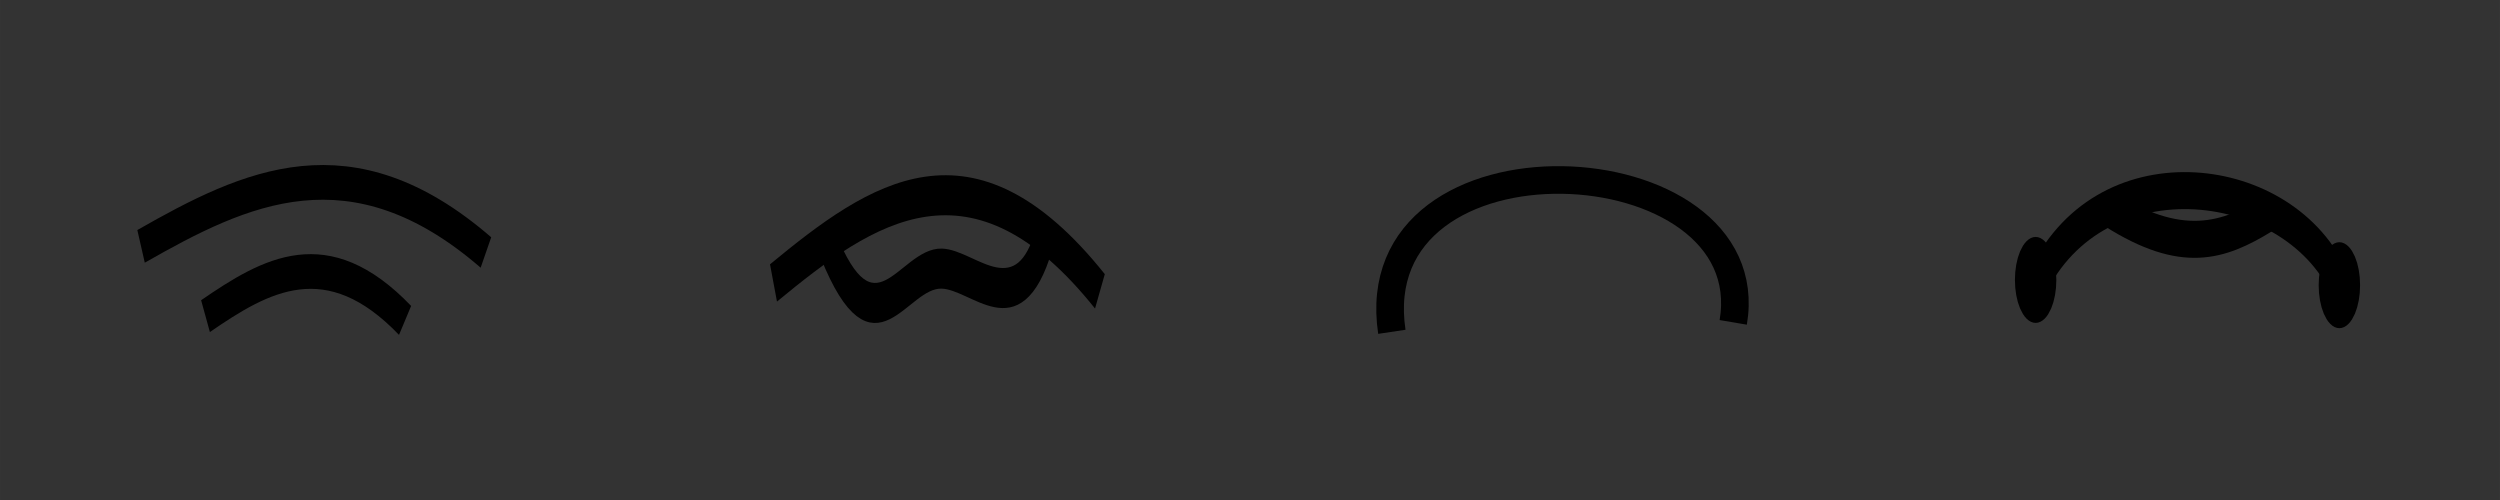 <?xml version="1.0" encoding="UTF-8" standalone="no"?>
<!-- Created with Inkscape (http://www.inkscape.org/) -->

<svg
   xmlns:dc="http://purl.org/dc/elements/1.1/"
   xmlns:cc="http://creativecommons.org/ns#"
   xmlns:rdf="http://www.w3.org/1999/02/22-rdf-syntax-ns#"
   xmlns:svg="http://www.w3.org/2000/svg"
   xmlns="http://www.w3.org/2000/svg"
   xmlns:sodipodi="http://sodipodi.sourceforge.net/DTD/sodipodi-0.dtd"
   xmlns:inkscape="http://www.inkscape.org/namespaces/inkscape"
   width="1000"
   height="200"
   viewBox="0 0 264.583 52.917"
   version="1.1"
   id="svg8"
   inkscape:version="0.92.4 (5da689c313, 2019-01-14)"
   sodipodi:docname="Clues.svg"
   inkscape:export-filename="C:\Users\rospe\Documents\SuspectRoom\Assets\CluesMouth.png"
   inkscape:export-xdpi="96"
   inkscape:export-ydpi="96">
  <rect x="0" y="0" width="264.583" height="52.917" fill="#333333" stroke="none"/>
  <defs
     id="defs2" />
  <sodipodi:namedview
     id="base"
     pagecolor="#ffffff"
     bordercolor="#666666"
     borderopacity="1.0"
     inkscape:pageopacity="0.0"
     inkscape:pageshadow="2"
     inkscape:zoom="0.98994949"
     inkscape:cx="624.70382"
     inkscape:cy="-72.40668"
     inkscape:document-units="mm"
     inkscape:current-layer="layer1"
     showgrid="false"
     units="px"
     inkscape:snap-global="true"
     showguides="false"
     inkscape:guide-bbox="true"
     inkscape:snap-page="true"
     inkscape:snap-bbox="true"
     inkscape:object-paths="true"
     inkscape:bbox-paths="true"
     inkscape:bbox-nodes="true"
     inkscape:snap-bbox-edge-midpoints="true"
     inkscape:snap-bbox-midpoints="true"
     inkscape:window-width="1920"
     inkscape:window-height="1001"
     inkscape:window-x="-9"
     inkscape:window-y="-9"
     inkscape:window-maximized="1"
     inkscape:lockguides="true" />
  <g
     inkscape:label="Layer 1"
     inkscape:groupmode="layer"
     id="layer1"
     transform="translate(0,-244.083)">
    <rect
       style="opacity:0.254;fill:#5faa8c;fill-opacity:0.98;stroke:none;stroke-width:1.165;stroke-miterlimit:5.6;stroke-dasharray:2.33, 4.66;stroke-dashoffset:22.016;stroke-opacity:1"
       id="rect1390"
       width="66.146"
       height="52.917"
       x="-2.94"
       y="321.057"
       ry="0" />
    <rect
       style="opacity:0.254;fill:#d8043a;fill-opacity:0.98;stroke:none;stroke-width:1.165;stroke-miterlimit:5.6;stroke-dasharray:2.33, 4.66;stroke-dashoffset:22.016;stroke-opacity:1"
       id="rect1390-6"
       width="66.146"
       height="52.917"
       x="63.206"
       y="321.057"
       ry="0" />
    <rect
       style="opacity:0.254;fill:#5faa8c;fill-opacity:0.98;stroke:none;stroke-width:1.165;stroke-miterlimit:5.6;stroke-dasharray:2.33, 4.66;stroke-dashoffset:22.016;stroke-opacity:1"
       id="rect1390-9"
       width="66.146"
       height="52.917"
       x="129.352"
       y="321.057"
       ry="0" />
    <rect
       style="opacity:0.254;fill:#d8043a;fill-opacity:0.98;stroke:none;stroke-width:1.165;stroke-miterlimit:5.6;stroke-dasharray:2.33, 4.66;stroke-dashoffset:22.016;stroke-opacity:1"
       id="rect1390-6-0"
       width="66.146"
       height="52.917"
       x="195.498"
       y="321.057"
       ry="0" />
    <g
       id="g3222"
       style="fill:#ffffff;fill-opacity:1"
       transform="translate(49.893,238.881)">
      <path
         sodipodi:nodetypes="cccccccc"
         inkscape:connector-curvature="0"
         id="path1936"
         d="m 18.542,248.235 c -4.049,10.668 -2.65,21.336 -2.739,32.004 l 16.275,-0.159 1.934,-5.334 2.095,5.334 14.1,0.159 c 0.062,-11.865 0.396,-21.406 -4.365,-31.485 z"
         style="fill:#ffffff;fill-opacity:1;stroke:#000000;stroke-width:1.323;stroke-linecap:butt;stroke-linejoin:miter;stroke-miterlimit:4;stroke-dasharray:none;stroke-opacity:1" />
      <path
         sodipodi:nodetypes="csccccccccccccccsccc"
         inkscape:connector-curvature="0"
         id="path830-9-3"
         d="m 20.39,249.213 c -1.091,-2.382 -0.844,-4.332 -1.574,-6.375 -3.727,-10.428 -4.368,-17.647 -4.44,-31.142 -0.899,5.521 -7.284,13.245 -7.284,13.245 1.054,2.711 1.185,5.292 4.191,8.278 l -0.005,6.753 c -6.982,-3.651 -9.847,-9.832 -10.601,-16.127 0,0 5.662,-13.499 6.95,-22.311 1.98,-3.537 16.718,-6.645 16.718,-6.645 4.593,-1.216 14.041,-0.52 19.241,-0.247 4.903,2.112 13.674,2.314 14.606,6.388 1.409,7.867 2.568,15.509 7.213,26.282 -3.02,5.089 -7.223,9.344 -12.37,12.932 l -0.274,-6.136 c 3.255,-2.744 4.011,-5.938 5.152,-8.681 -2.925,-3.051 -5.664,-6.439 -6.793,-12.743 0,0 -1.92,17.131 -4.618,30.388 -0.427,2.097 0.016,3.877 -0.498,5.71 -0.232,5.739 -25.812,4.231 -25.615,0.431 z"
         style="fill:#ffffff;fill-opacity:1;stroke:#000000;stroke-width:1.323;stroke-linecap:butt;stroke-linejoin:miter;stroke-miterlimit:4;stroke-dasharray:none;stroke-opacity:1" />
    </g>
    <rect
       style="opacity:1;fill:#ffffff;fill-opacity:1;stroke:#000000;stroke-width:1.323;stroke-miterlimit:4;stroke-dasharray:none;stroke-dashoffset:22.016;stroke-opacity:1"
       id="rect1938"
       width="38.365"
       height="38.365"
       x="63.783"
       y="457.167"
       ry="0.5" />
    <g
       id="g3226"
       style="fill:#ffffff;fill-opacity:1"
       transform="translate(49.893,238.881)">
      <path
         sodipodi:nodetypes="cccccccc"
         inkscape:connector-curvature="0"
         id="path1936-1"
         d="m 85.365,249.447 c -4.825,12.268 -4.87,25.437 -2.657,32.004 l 14.847,-0.159 1.875,-5.334 2.032,5.334 14.613,0.159 c 1.877,-13.099 0.912,-21.765 -4.233,-31.485 z"
         style="fill:#ffffff;fill-opacity:1;stroke:#000000;stroke-width:1.323;stroke-linecap:butt;stroke-linejoin:miter;stroke-miterlimit:4;stroke-dasharray:none;stroke-opacity:1" />
      <path
         sodipodi:nodetypes="cscccccsccsccsscscc"
         inkscape:connector-curvature="0"
         id="path830-9-2-4"
         d="m 85.365,249.447 3.636,-3.168 c 8.667,-7.552 -12.249,-25.019 -11.053,-28.432 -1.199,3.17 -2.21,6.77 -4.539,7.351 1.969,3.195 2.88,6.63 7.297,9.27 l -0.405,5.531 c -7.222,-1.06 -9.909,-7.808 -13.5,-13.42 0.053,-9.063 2.307,-18.029 6.11,-24.153 1.977,-3.182 11.453,-5.449 18.512,-6.176 4.704,-0.383 11.47,-0.427 17.486,0.195 6.4,0.924 11.732,3.813 13.179,4.545 8.483,4.287 9.542,25.262 9.542,25.262 -1.307,6.148 -6.46,12.886 -11.465,12.605 0,0 -3.467,-4.894 -0.832,-4.145 0.981,0.279 7.24,-7.794 6.042,-8.023 -3.038,-0.581 -4.488,-7.49 -4.488,-7.49 -0.973,3.468 -10.324,15.1 -8.446,27.139 l -0.601,3.628 z"
         style="fill:#ffffff;fill-opacity:1;stroke:#000000;stroke-width:1.323;stroke-linecap:butt;stroke-linejoin:miter;stroke-miterlimit:4;stroke-dasharray:none;stroke-opacity:1" />
    </g>
    <rect
       style="opacity:1;fill:#fffffe;fill-opacity:1;stroke:#000000;stroke-width:1.323;stroke-miterlimit:4;stroke-dasharray:none;stroke-dashoffset:22.016;stroke-opacity:1"
       id="rect1938-8"
       width="38.365"
       height="38.365"
       x="129.929"
       y="457.167"
       ry="0.5" />
    <g
       id="g3230"
       style="fill:#ffffff;fill-opacity:1"
       transform="translate(49.893,238.881)">
      <path
         sodipodi:nodetypes="cccccccc"
         inkscape:connector-curvature="0"
         id="path1936-1-0"
         d="m 144.578,249.534 c -5.276,12.268 0.314,26.71 2.734,33.278 l 16.236,-0.159 2.051,-5.334 2.222,5.334 15.979,0.159 c 2.053,-13.099 6.295,-23.198 0.669,-32.918 z"
         style="fill:#ffffff;fill-opacity:1;stroke:#000000;stroke-width:1.323;stroke-linecap:butt;stroke-linejoin:miter;stroke-miterlimit:4;stroke-dasharray:none;stroke-opacity:1" />
      <path
         sodipodi:nodetypes="csscccccssscccc"
         inkscape:connector-curvature="0"
         id="path830-9-1-4"
         d="m 149.803,196.26 c -0.601,2.134 -2.81,4.155 -4.283,5.797 -19.98,22.276 -12.486,38.943 -2.525,37.48 1.669,-0.245 -1.321,-2.651 -0.673,-3.656 -6.93,-0.691 -1.912,-14.609 3.617,-13.281 -5.279,14.179 -6.065,37.124 5.112,33.903 l 26.142,-1.154 c 12.04,1.419 12.584,-5.672 6.371,-33.049 6.393,-2.206 10.026,13.199 4.923,12.865 -2.407,-0.158 -3.038,3.318 -0.319,3.475 20.45,1.185 2.867,-30.438 -3.696,-36.26 -0.948,-0.841 -4.238,-4.146 -4.712,-5.521 l -4.88,-0.341 c -6.907,0.165 -13.336,0.746 -19.09,-0.272 z"
         style="fill:#ffffff;fill-opacity:1;stroke:#000000;stroke-width:1.323;stroke-linecap:butt;stroke-linejoin:miter;stroke-miterlimit:4;stroke-dasharray:none;stroke-opacity:1" />
    </g>
    <rect
       style="opacity:1;fill:#fffffe;fill-opacity:1;stroke:#000000;stroke-width:1.323;stroke-miterlimit:4;stroke-dasharray:none;stroke-dashoffset:22.016;stroke-opacity:1"
       id="rect1938-8-6"
       width="38.365"
       height="38.365"
       x="196.075"
       y="457.167"
       ry="0.5" />
    <g
       id="g3234"
       style="fill:#ffffff;fill-opacity:1"
       transform="translate(49.893,238.881)">
      <path
         sodipodi:nodetypes="cccccccc"
         inkscape:connector-curvature="0"
         id="path1936-1-0-8"
         d="m 220.922,249.579 c -2.638,11.813 0.157,25.718 1.367,32.042 l 8.117,-0.153 1.025,-5.136 1.111,5.136 7.989,0.153 c 1.026,-12.613 3.147,-22.336 0.334,-31.695 z"
         style="fill:#ffffff;fill-opacity:1;stroke:#000000;stroke-width:1.323;stroke-linecap:butt;stroke-linejoin:miter;stroke-miterlimit:4;stroke-dasharray:none;stroke-opacity:1" />
      <path
         sodipodi:nodetypes="ccccccccccccccc"
         inkscape:connector-curvature="0"
         id="path2206"
         d="m 217.875,202.577 c -2.601,3.951 -3.691,7.345 -11.364,14.458 0.481,8.781 2.197,13.279 4.163,16.912 l -1.013,4.119 c -3.724,0.069 -5.156,-12.369 -7.201,-21.465 4.616,-7.516 7.724,-13.338 15.64,-20.854 9.161,-1.948 19.506,-0.803 27.455,0.325 l 14.965,20.096 c -3.323,8.433 -2.666,19.247 -9.452,22.549 l -0.463,-4.66 c 3.458,-4.054 3.7,-9.886 5.414,-17.022 -5.179,-4.532 -6.697,-8.317 -11.59,-14.784 l -3.038,50.992 -20.253,-2.819 z"
         style="fill:#ffffff;fill-opacity:1;stroke:#000000;stroke-width:1.323;stroke-linecap:butt;stroke-linejoin:miter;stroke-miterlimit:4;stroke-dasharray:none;stroke-opacity:1" />
    </g>
    <rect
       style="opacity:1;fill:#fffffe;fill-opacity:1;stroke:#000000;stroke-width:1.323;stroke-miterlimit:4;stroke-dasharray:none;stroke-dashoffset:22.016;stroke-opacity:1"
       id="rect1938-8-6-4"
       width="38.365"
       height="38.365"
       x="262.221"
       y="457.167"
       ry="0.5" />
    <path
       style="fill:#ffffff;fill-opacity:1;stroke:#000000;stroke-width:1.323;stroke-linecap:butt;stroke-linejoin:miter;stroke-miterlimit:4;stroke-dasharray:none;stroke-opacity:1"
       d="m 61.935,471.067 c 9.136,-0.002 8.416,9.147 -0.684,8.895 -1.332,-1.756 -2.855,-6.433 0.684,-8.895 z"
       id="path1960"
       inkscape:connector-curvature="0"
       sodipodi:nodetypes="ccc" />
    <path
       style="fill:#ffffff;fill-opacity:1;stroke:#000000;stroke-width:1.323;stroke-linecap:butt;stroke-linejoin:miter;stroke-miterlimit:4;stroke-dasharray:none;stroke-opacity:1"
       d="m 102.041,471.234 c -9.136,-0.002 -8.416,9.147 0.684,8.895 1.332,-1.756 2.855,-6.433 -0.684,-8.895 z"
       id="path1960-7"
       inkscape:connector-curvature="0"
       sodipodi:nodetypes="ccc" />
    <path
       style="fill:#ffffff;fill-opacity:1;stroke:#000000;stroke-width:1.323;stroke-linecap:butt;stroke-linejoin:miter;stroke-miterlimit:4;stroke-dasharray:none;stroke-opacity:1"
       d="m 129.925,470.902 c 8.861,-0.002 8.163,9.147 -0.663,8.895 -1.292,-1.756 -2.769,-6.433 0.663,-8.895 z"
       id="path1960-74"
       inkscape:connector-curvature="0"
       sodipodi:nodetypes="ccc" />
    <path
       style="fill:#ffffff;fill-opacity:1;stroke:#000000;stroke-width:1.323;stroke-linecap:butt;stroke-linejoin:miter;stroke-miterlimit:4;stroke-dasharray:none;stroke-opacity:1"
       d="m 168.823,471.068 c -8.861,-0.002 -8.163,9.147 0.663,8.895 1.292,-1.756 2.769,-6.433 -0.663,-8.895 z"
       id="path1960-7-6"
       inkscape:connector-curvature="0"
       sodipodi:nodetypes="ccc" />
    <path
       style="fill:#ffffff;fill-opacity:1;stroke:#000000;stroke-width:1.323;stroke-linecap:butt;stroke-linejoin:miter;stroke-miterlimit:4;stroke-dasharray:none;stroke-opacity:1"
       d="m 193.238,470.851 c 9.69,-0.002 8.926,9.147 -0.725,8.895 -1.413,-1.756 -3.027,-6.433 0.725,-8.895 z"
       id="path1960-74-8"
       inkscape:connector-curvature="0"
       sodipodi:nodetypes="ccc" />
    <path
       style="fill:#ffffff;fill-opacity:1;stroke:#000000;stroke-width:1.323;stroke-linecap:butt;stroke-linejoin:miter;stroke-miterlimit:4;stroke-dasharray:none;stroke-opacity:1"
       d="m 235.774,471.018 c -9.69,-0.002 -8.926,9.147 0.725,8.895 1.413,-1.756 3.027,-6.433 -0.725,-8.895 z"
       id="path1960-7-6-1"
       inkscape:connector-curvature="0"
       sodipodi:nodetypes="ccc" />
    <path
       style="fill:#ffffff;fill-opacity:1;stroke:#000000;stroke-width:1.323;stroke-linecap:butt;stroke-linejoin:miter;stroke-miterlimit:4;stroke-dasharray:none;stroke-opacity:1"
       d="m 260.455,470.749 c 9.022,-0.002 8.311,8.808 -0.675,8.564 -1.315,-1.69 -2.819,-6.194 0.675,-8.564 z"
       id="path1960-74-8-9"
       inkscape:connector-curvature="0"
       sodipodi:nodetypes="ccc" />
    <path
       style="fill:#ffffff;fill-opacity:1;stroke:#000000;stroke-width:1.323;stroke-linecap:butt;stroke-linejoin:miter;stroke-miterlimit:4;stroke-dasharray:none;stroke-opacity:1"
       d="m 300.06,470.909 c -9.022,-0.002 -8.311,8.808 0.675,8.564 1.315,-1.69 2.819,-6.194 -0.675,-8.564 z"
       id="path1960-7-6-1-1"
       inkscape:connector-curvature="0"
       sodipodi:nodetypes="ccc" />
    <path
       style="fill:#ffffff;fill-opacity:1;stroke:#000000;stroke-width:1.323;stroke-linecap:butt;stroke-linejoin:miter;stroke-miterlimit:4;stroke-dasharray:none;stroke-opacity:1"
       d="m 76.191,428.362 -1.994,5 c 0.332,2.255 0.158,5.619 3.385,6.719 2.7,0.92 8.529,0.617 10.719,0.173 2.78,-0.563 2.129,-3.319 3.391,-6.861 l -3.095,-12.356 -9.83,-0.478 z"
       id="path1934"
       inkscape:connector-curvature="0"
       sodipodi:nodetypes="ccsscccc" />
    <path
       style="fill:#ffffff;fill-opacity:1;stroke:#000000;stroke-width:1.323;stroke-linecap:butt;stroke-linejoin:miter;stroke-miterlimit:4;stroke-dasharray:none;stroke-opacity:1"
       d="m 67.982,396.571 c -3.408,3.337 -5.05,26.751 -0.67,30.069 3.029,2.295 27.325,3.089 31.278,0.278 4.576,-3.254 3.495,-27.7 0.223,-30.898 -3.088,-3.019 -26.834,-3.363 -30.831,0.551 z"
       id="path830-8-4"
       inkscape:connector-curvature="0"
       sodipodi:nodetypes="sssss" />
    <path
       style="fill:#ffffff;fill-opacity:1;stroke:#000000;stroke-width:1.323;stroke-linecap:butt;stroke-linejoin:miter;stroke-miterlimit:4;stroke-dasharray:none;stroke-opacity:1"
       d="m 142.633,430.264 -0.743,4.784 c 0.633,6.873 14.237,7.454 15.044,0.155 l -2.267,-12.263 -9.533,-0.478 z"
       id="path1934-9"
       inkscape:connector-curvature="0"
       sodipodi:nodetypes="cccccc" />
    <ellipse
       style="opacity:1;fill:#ffffff;fill-opacity:1;stroke:#000000;stroke-width:1.323;stroke-miterlimit:4;stroke-dasharray:none;stroke-dashoffset:22.016;stroke-opacity:1"
       id="path852-7"
       cx="149.351"
       cy="411.73"
       rx="19.105"
       ry="19.056" />
    <path
       style="fill:#ffffff;fill-opacity:1;stroke:#000000;stroke-width:1.323;stroke-linecap:butt;stroke-linejoin:miter;stroke-miterlimit:4;stroke-dasharray:none;stroke-opacity:1"
       d="m 208.1,427.129 -2.039,7.053 c 4.246,3.183 8.781,3.454 9.595,8.807 0.948,-5.936 5.254,-5.138 9.495,-8.535 l -3.891,-14.649 -10.425,-0.478 z"
       id="path1934-9-5"
       inkscape:connector-curvature="0"
       sodipodi:nodetypes="ccccccc" />
    <path
       style="fill:#ffffff;fill-opacity:1;stroke:#000000;stroke-width:1.323;stroke-linecap:butt;stroke-linejoin:miter;stroke-miterlimit:4;stroke-dasharray:none;stroke-opacity:1"
       d="m 206.387,393.53 c -8.399,8.169 -8.236,34.242 -7.744,34.99 1.686,2.564 33.302,2.347 33.428,0.003 0.055,-1.022 -0.011,-29.42 -6.7,-34.993 -4.151,-3.458 -16.518,-2.398 -18.984,-1.9e-4 z"
       id="path830-1"
       inkscape:connector-curvature="0"
       sodipodi:nodetypes="sssss" />
    <path
       style="fill:#ffffff;fill-opacity:1;stroke:#000000;stroke-width:1.323;stroke-linecap:butt;stroke-linejoin:miter;stroke-miterlimit:4;stroke-dasharray:none;stroke-opacity:1"
       d="m 276.089,434.286 c 0.082,2.925 9.997,2.644 10.261,0.069 l -0.252,-10.962 -9.707,-0.51 z"
       id="path1934-9-5-4"
       inkscape:connector-curvature="0"
       sodipodi:nodetypes="ccccc" />
    <path
       style="fill:#ffffff;fill-opacity:1;stroke:#000000;stroke-width:1.323;stroke-linecap:butt;stroke-linejoin:miter;stroke-miterlimit:4;stroke-dasharray:none;stroke-opacity:1"
       d="m 263.375,396.1 c -0.275,-6.526 35.192,-5.674 35.117,0.305 -0.536,42.739 -33.138,46.679 -35.117,-0.305 z"
       id="path830-2-5"
       inkscape:connector-curvature="0"
       sodipodi:nodetypes="sss" />
    <g
       id="g1328-6"
       transform="matrix(0.702,0,0,0.811,246.909,75.088)"
       style="stroke:#000000;stroke-width:3.344;stroke-miterlimit:4;stroke-dasharray:none;stroke-opacity:1">
      <ellipse
         ry="6.842"
         rx="10.29"
         cy="3.371"
         cx="-58.685"
         id="path1174-5"
         style="opacity:1;fill:#ffffff;fill-opacity:1;stroke:#000000;stroke-width:3.344;stroke-miterlimit:4;stroke-dasharray:none;stroke-dashoffset:22.016;stroke-opacity:1" />
      <ellipse
         transform="scale(-1,1)"
         ry="6.842"
         rx="10.29"
         cy="3.585"
         cx="28.35"
         id="path1174-9-9"
         style="opacity:1;fill:#ffffff;fill-opacity:1;stroke:#000000;stroke-width:3.344;stroke-miterlimit:4;stroke-dasharray:none;stroke-dashoffset:22.016;stroke-opacity:1" />
      <path
         sodipodi:nodetypes="sscs"
         inkscape:connector-curvature="0"
         id="path985-7-1-6-4-0"
         d="m -37.736,-4.882 c -0.356,1.672 3.53,-2.683 9.382,-3.957 5.438,-1.184 14.361,4.35 15.31,-1.928 -4.486,1.929 -21.186,-10.599 -24.692,5.885 z"
         style="fill:#000000;fill-opacity:1;stroke:#000000;stroke-width:3.344;stroke-linecap:butt;stroke-linejoin:miter;stroke-miterlimit:4;stroke-dasharray:none;stroke-opacity:1" />
      <path
         sodipodi:nodetypes="sscs"
         inkscape:connector-curvature="0"
         id="path985-7-1-6-4-4-4"
         d="m -47.285,-4.418 c 0.356,1.672 -3.53,-2.683 -9.382,-3.957 -5.438,-1.184 -14.361,4.35 -15.31,-1.928 4.486,1.929 21.186,-10.599 24.692,5.885 z"
         style="fill:#000000;fill-opacity:1;stroke:#000000;stroke-width:3.344;stroke-linecap:butt;stroke-linejoin:miter;stroke-miterlimit:4;stroke-dasharray:none;stroke-opacity:1" />
      <ellipse
         transform="scale(-1,1)"
         ry="1.86"
         rx="1.782"
         cy="4.32"
         cx="54.702"
         id="path956-1-2-2-5-5"
         style="opacity:1;fill:#000000;fill-opacity:1;stroke:#000000;stroke-width:3.344;stroke-miterlimit:4;stroke-dasharray:none;stroke-dashoffset:22.016;stroke-opacity:1" />
      <ellipse
         ry="1.86"
         rx="1.782"
         cy="4.239"
         cx="-31.932"
         id="path956-1-2-2-3-5-5"
         style="opacity:1;fill:#000000;fill-opacity:1;stroke:#000000;stroke-width:3.344;stroke-miterlimit:4;stroke-dasharray:none;stroke-dashoffset:22.016;stroke-opacity:1" />
    </g>
    <g
       id="g1332-3"
       transform="matrix(0.973,0,0,1.466,5.739,56.419)"
       style="stroke:#000000;stroke-width:2.028;stroke-miterlimit:4;stroke-dasharray:none;stroke-opacity:1">
      <g
         id="g1648">
        <path
           style="fill:none;stroke:#000000;stroke-width:2.028;stroke-linecap:butt;stroke-linejoin:miter;stroke-miterlimit:4;stroke-dasharray:none;stroke-opacity:1"
           d="m -57.435,17.188 c 15.018,13.95 20.16,4.445 27.592,0.378"
           id="path1305-8"
           inkscape:connector-curvature="0"
           sodipodi:nodetypes="cc" />
        <ellipse
           style="opacity:1;fill:#000000;fill-opacity:1;stroke:#000000;stroke-width:2.028;stroke-miterlimit:4;stroke-dasharray:none;stroke-dashoffset:22.016;stroke-opacity:1"
           id="path956-1-2-2-5-4-4"
           cx="57.844"
           cy="17.708"
           rx="1.782"
           ry="1.86"
           transform="scale(-1,1)" />
      </g>
    </g>
    <g
       id="g1451-6"
       transform="matrix(0.776,0,0,1.393,270.399,206.604)"
       style="stroke:#000000;stroke-width:2.812;stroke-miterlimit:4;stroke-dasharray:none;stroke-opacity:1">
      <path
         sodipodi:nodetypes="cc"
         inkscape:connector-curvature="0"
         id="path1378-3-8"
         d="m -70.933,48.804 c 8.197,-10.536 34.157,-9.043 41.388,-0.567"
         style="fill:none;stroke:#000000;stroke-width:2.812;stroke-linecap:butt;stroke-linejoin:miter;stroke-miterlimit:4;stroke-dasharray:none;stroke-opacity:1" />
      <ellipse
         style="opacity:1;fill:#000000;fill-opacity:1;stroke:#000000;stroke-width:2.812;stroke-miterlimit:4;stroke-dasharray:none;stroke-dashoffset:22.016;stroke-opacity:1"
         id="path956-1-2-2-5-4-9-8"
         cx="70.826"
         cy="48.172"
         rx="1.418"
         ry="1.86"
         transform="scale(-1,1)" />
      <ellipse
         style="opacity:1;fill:#000000;fill-opacity:1;stroke:#000000;stroke-width:2.812;stroke-miterlimit:4;stroke-dasharray:none;stroke-dashoffset:22.016;stroke-opacity:1"
         id="path956-1-2-2-5-4-2-6"
         cx="29.4"
         cy="48.573"
         rx="1.418"
         ry="1.86"
         transform="scale(-1,1)" />
      <path
         sodipodi:nodetypes="cc"
         inkscape:connector-curvature="0"
         id="path1305-3-2"
         d="m -60.962,42.757 c 10.031,3.547 15.685,2.527 21.95,0.378"
         style="fill:none;stroke:#000000;stroke-width:2.812;stroke-linecap:butt;stroke-linejoin:miter;stroke-miterlimit:4;stroke-dasharray:none;stroke-opacity:1" />
    </g>
    <g
       transform="matrix(1.289,0,0,1.75,-24.057,-251.072)"
       id="g1555-0"
       style="stroke:#000000;stroke-width:1.68;stroke-miterlimit:4;stroke-dasharray:none;stroke-opacity:1">
      <path
         inkscape:connector-curvature="0"
         id="path989-6-2"
         d="m 47.271,184.612 0.056,4.236 -10.489,1.396 -1.498,-3.212 0.388,-3.165 z"
         style="fill:#ffffff;fill-opacity:1;stroke:#000000;stroke-width:1.68;stroke-linecap:butt;stroke-linejoin:miter;stroke-miterlimit:4;stroke-dasharray:none;stroke-opacity:1" />
      <path
         inkscape:connector-curvature="0"
         id="path989-5"
         d="m 19.078,185.194 -0.056,4.236 10.489,1.396 1.498,-3.212 -0.388,-3.165 z"
         style="fill:#ffffff;fill-opacity:1;stroke:#000000;stroke-width:1.68;stroke-linecap:butt;stroke-linejoin:miter;stroke-miterlimit:4;stroke-dasharray:none;stroke-opacity:1" />
      <path
         inkscape:connector-curvature="0"
         id="path1522-50"
         d="m 19.371,185.308 -0.283,4.441 c 0,0 9.827,1.039 10.3,1.039 0.472,0 1.795,-6.048 1.795,-6.048 z"
         style="fill:#ffffff;fill-opacity:1;stroke:#000000;stroke-width:1.68;stroke-linecap:butt;stroke-linejoin:miter;stroke-miterlimit:4;stroke-dasharray:none;stroke-opacity:1" />
      <path
         sodipodi:nodetypes="cc"
         inkscape:connector-curvature="0"
         id="path948-5"
         d="m 17.488,185.344 c 5.696,-0.81 10.341,-0.706 15.217,-0.802"
         style="fill:none;stroke:#000000;stroke-width:1.68;stroke-linecap:butt;stroke-linejoin:miter;stroke-miterlimit:4;stroke-dasharray:none;stroke-opacity:1" />
      <path
         sodipodi:nodetypes="cc"
         inkscape:connector-curvature="0"
         id="path950-1"
         d="m 17.027,189.621 c 6.957,-0.033 10.901,0.632 13.526,1.604"
         style="fill:none;stroke:#000000;stroke-width:1.68;stroke-linecap:butt;stroke-linejoin:miter;stroke-miterlimit:4;stroke-dasharray:none;stroke-opacity:1" />
      <path
         sodipodi:nodetypes="cc"
         inkscape:connector-curvature="0"
         id="path952-1"
         d="m 19.229,185.143 c 0.412,1.607 0.221,3.213 -0.38,4.82"
         style="fill:none;stroke:#000000;stroke-width:1.68;stroke-linecap:butt;stroke-linejoin:miter;stroke-miterlimit:4;stroke-dasharray:none;stroke-opacity:1" />
      <path
         sodipodi:nodetypes="cc"
         inkscape:connector-curvature="0"
         id="path954-4"
         d="m 30.859,184.812 c 0.144,2.095 0.051,4.172 -1.522,6.143"
         style="fill:none;stroke:#000000;stroke-width:1.68;stroke-linecap:butt;stroke-linejoin:miter;stroke-miterlimit:4;stroke-dasharray:none;stroke-opacity:1" />
      <ellipse
         ry="1.158"
         rx="1.386"
         cy="188.144"
         cx="25.886"
         id="path956-6"
         style="opacity:1;fill:#000000;fill-opacity:1;stroke:#000000;stroke-width:1.68;stroke-miterlimit:4;stroke-dasharray:none;stroke-dashoffset:22.016;stroke-opacity:1" />
      <path
         inkscape:connector-curvature="0"
         id="path1522-5-5"
         d="m 47.23,184.491 0.283,4.441 c 0,0 -9.827,1.039 -10.3,1.039 -0.472,0 -1.795,-6.048 -1.795,-6.048 z"
         style="fill:#ffffff;fill-opacity:1;stroke:#000000;stroke-width:1.68;stroke-linecap:butt;stroke-linejoin:miter;stroke-miterlimit:4;stroke-dasharray:none;stroke-opacity:1" />
      <path
         sodipodi:nodetypes="cc"
         inkscape:connector-curvature="0"
         id="path948-6-4"
         d="m 48.764,184.961 c -4.846,-1.056 -9.797,-1.743 -15.217,-0.802"
         style="fill:none;stroke:#000000;stroke-width:1.68;stroke-linecap:butt;stroke-linejoin:miter;stroke-miterlimit:4;stroke-dasharray:none;stroke-opacity:1" />
      <path
         sodipodi:nodetypes="cc"
         inkscape:connector-curvature="0"
         id="path950-9-9"
         d="m 49.226,189.238 c -5.433,0.075 -10.118,0.522 -13.526,1.604"
         style="fill:none;stroke:#000000;stroke-width:1.68;stroke-linecap:butt;stroke-linejoin:miter;stroke-miterlimit:4;stroke-dasharray:none;stroke-opacity:1" />
      <path
         sodipodi:nodetypes="cc"
         inkscape:connector-curvature="0"
         id="path952-0-6"
         d="m 47.023,184.761 c -0.412,1.607 -0.221,3.213 0.38,4.82"
         style="fill:none;stroke:#000000;stroke-width:1.68;stroke-linecap:butt;stroke-linejoin:miter;stroke-miterlimit:4;stroke-dasharray:none;stroke-opacity:1" />
      <path
         sodipodi:nodetypes="cc"
         inkscape:connector-curvature="0"
         id="path954-2-5"
         d="m 35.505,184.057 c -0.144,2.095 -0.051,4.173 1.522,6.143"
         style="fill:none;stroke:#000000;stroke-width:1.68;stroke-linecap:butt;stroke-linejoin:miter;stroke-miterlimit:4;stroke-dasharray:none;stroke-opacity:1" />
      <ellipse
         transform="scale(-1,1)"
         ry="1.158"
         rx="1.386"
         cy="187.761"
         cx="-40.366"
         id="path956-1-0"
         style="opacity:1;fill:#000000;fill-opacity:1;stroke:#000000;stroke-width:1.68;stroke-miterlimit:4;stroke-dasharray:none;stroke-dashoffset:22.016;stroke-opacity:1" />
      <path
         sodipodi:nodetypes="scs"
         inkscape:connector-curvature="0"
         id="path985-8"
         d="m 20.099,181.268 c -0.108,0.582 7.734,0.625 11.195,1.796 -3.175,-1.57 -10.665,-4.657 -11.195,-1.796 z"
         style="fill:#000000;fill-opacity:1;stroke:#000000;stroke-width:1.68;stroke-linecap:butt;stroke-linejoin:miter;stroke-miterlimit:4;stroke-dasharray:none;stroke-opacity:1" />
      <path
         sodipodi:nodetypes="ccc"
         inkscape:connector-curvature="0"
         id="path987-4"
         d="m 34.337,182.119 c 4.576,-0.102 9.459,-1.111 13.369,0.756 -4.542,-3.266 -4.52,-2.03 -13.369,-0.756 z"
         style="fill:#000000;fill-opacity:1;stroke:#000000;stroke-width:1.68;stroke-linecap:butt;stroke-linejoin:miter;stroke-miterlimit:4;stroke-dasharray:none;stroke-opacity:1" />
    </g>
    <g
       id="g1287-2"
       transform="matrix(1.041,0,0,1.041,183.926,84.8)"
       style="stroke:#000000;stroke-width:2.328;stroke-miterlimit:4;stroke-dasharray:none;stroke-opacity:1">
      <path
         sodipodi:nodetypes="cc"
         inkscape:connector-curvature="0"
         id="path1257-9"
         d="m -400.37,-8.619 c -1.438,7.715 -21.251,21.408 2.673,20.871"
         style="fill:none;stroke:#000000;stroke-width:2.328;stroke-linecap:butt;stroke-linejoin:miter;stroke-miterlimit:4;stroke-dasharray:none;stroke-opacity:1" />
      <path
         sodipodi:nodetypes="cc"
         inkscape:connector-curvature="0"
         id="path1259-72"
         d="m -394.04,1.801 c 6.899,0.949 8.779,3.779 3.591,9.26"
         style="fill:none;stroke:#000000;stroke-width:2.328;stroke-linecap:butt;stroke-linejoin:miter;stroke-miterlimit:4;stroke-dasharray:none;stroke-opacity:1" />
      <path
         sodipodi:nodetypes="cc"
         inkscape:connector-curvature="0"
         id="path1259-7-6"
         d="m -411.571,1.643 c -6.899,0.949 -8.779,3.779 -3.591,9.26"
         style="fill:none;stroke:#000000;stroke-width:2.328;stroke-linecap:butt;stroke-linejoin:miter;stroke-miterlimit:4;stroke-dasharray:none;stroke-opacity:1" />
    </g>
    <g
       id="g1353-5"
       transform="matrix(1.085,0,0,1.714,471.373,179.611)"
       style="stroke:#000000;stroke-width:2.143;stroke-miterlimit:4;stroke-dasharray:none;stroke-opacity:1">
      <path
         sodipodi:nodetypes="cc"
         inkscape:connector-curvature="0"
         id="path1334-3"
         d="m -420.687,52.827 c 10.177,-3.672 20.498,-6.82 33.64,0.378"
         style="fill:none;stroke:#000000;stroke-width:2.143;stroke-linecap:butt;stroke-linejoin:miter;stroke-miterlimit:4;stroke-dasharray:none;stroke-opacity:1" />
      <path
         sodipodi:nodetypes="cc"
         inkscape:connector-curvature="0"
         id="path1334-1-3"
         d="m -414.401,57.135 c 5.889,-2.562 11.862,-4.758 19.467,0.264"
         style="fill:none;stroke:#000000;stroke-width:2.143;stroke-linecap:butt;stroke-linejoin:miter;stroke-miterlimit:4;stroke-dasharray:none;stroke-opacity:1" />
    </g>
    <g
       transform="matrix(1.345,0,0,1.651,-50.413,-235.388)"
       id="g1585-1"
       style="stroke:#000000;stroke-width:1.693;stroke-miterlimit:4;stroke-dasharray:none;stroke-opacity:1">
      <path
         sodipodi:nodetypes="cccc"
         inkscape:connector-curvature="0"
         id="path1557-6"
         d="m 89.108,188.426 9.071,-1.417 c -0.846,2.84 -1.245,6.176 -4.252,6.615 -2.751,-0.588 -3.791,-2.886 -4.819,-5.197 z"
         style="fill:#ffffff;fill-opacity:1;stroke:#000000;stroke-width:1.693;stroke-linecap:butt;stroke-linejoin:miter;stroke-miterlimit:4;stroke-dasharray:none;stroke-opacity:1" />
      <path
         sodipodi:nodetypes="cccc"
         inkscape:connector-curvature="0"
         id="path1557-4-4"
         d="m 113.582,187.765 -9.071,-1.417 c 0.846,2.84 1.245,6.176 4.252,6.615 2.751,-0.588 3.791,-2.886 4.819,-5.197 z"
         style="fill:#ffffff;fill-opacity:1;stroke:#000000;stroke-width:1.693;stroke-linecap:butt;stroke-linejoin:miter;stroke-miterlimit:4;stroke-dasharray:none;stroke-opacity:1" />
      <g
         style="stroke:#000000;stroke-width:3.512;stroke-miterlimit:4;stroke-dasharray:none;stroke-opacity:1"
         transform="matrix(0.483,0,0,0.481,237.354,169.731)"
         id="g1084-4">
        <path
           style="fill:none;stroke:#000000;stroke-width:3.512;stroke-linecap:butt;stroke-linejoin:miter;stroke-miterlimit:4;stroke-dasharray:none;stroke-opacity:1"
           d="m -285.177,35.61 c -15.389,-2.468 -17.414,1.346 -27.529,4.811"
           id="path1006-9"
           inkscape:connector-curvature="0"
           sodipodi:nodetypes="cc" />
        <path
           style="fill:none;stroke:#000000;stroke-width:3.512;stroke-linecap:butt;stroke-linejoin:miter;stroke-miterlimit:4;stroke-dasharray:none;stroke-opacity:1"
           d="m -308.696,34.274 c 5.832,21.966 20.215,20.076 21.649,-5.078"
           id="path1008-51"
           inkscape:connector-curvature="0"
           sodipodi:nodetypes="cc" />
        <ellipse
           style="opacity:1;fill:#000000;fill-opacity:1;stroke:#000000;stroke-width:3.512;stroke-miterlimit:4;stroke-dasharray:none;stroke-dashoffset:22.016;stroke-opacity:1"
           id="path956-1-2-87"
           cx="297.471"
           cy="42.827"
           rx="2.261"
           ry="2.257"
           transform="scale(-1,1)" />
        <path
           style="fill:none;stroke:#000000;stroke-width:3.512;stroke-linecap:butt;stroke-linejoin:miter;stroke-miterlimit:4;stroke-dasharray:none;stroke-opacity:1"
           d="m -278.862,36.446 c 14.804,-4.875 15.266,-1.855 25.802,-0.036"
           id="path1006-4-3"
           inkscape:connector-curvature="0"
           sodipodi:nodetypes="cc" />
        <path
           style="fill:none;stroke:#000000;stroke-width:3.512;stroke-linecap:butt;stroke-linejoin:miter;stroke-miterlimit:4;stroke-dasharray:none;stroke-opacity:1"
           d="m -255.851,31.4 c -2.278,22.612 -16.779,23.025 -22.18,-1.584"
           id="path1008-2-1"
           inkscape:connector-curvature="0"
           sodipodi:nodetypes="cc" />
        <ellipse
           style="opacity:1;fill:#000000;fill-opacity:1;stroke:#000000;stroke-width:3.512;stroke-miterlimit:4;stroke-dasharray:none;stroke-dashoffset:22.016;stroke-opacity:1"
           id="path956-1-2-8-7"
           cx="-268.82"
           cy="-0.986"
           rx="2.261"
           ry="2.257"
           transform="rotate(-9.117)" />
        <path
           style="fill:#000000;fill-opacity:1;stroke:#000000;stroke-width:3.512;stroke-linecap:butt;stroke-linejoin:miter;stroke-miterlimit:4;stroke-dasharray:none;stroke-opacity:1"
           d="m -289.91,29.451 c 1.332,3.793 -16.811,0.724 -23.536,-6.338 4.971,6.272 19.726,-4.512 23.536,6.338 z"
           id="path985-7-03"
           inkscape:connector-curvature="0"
           sodipodi:nodetypes="scs" />
        <path
           style="fill:#000000;fill-opacity:1;stroke:#000000;stroke-width:3.512;stroke-linecap:butt;stroke-linejoin:miter;stroke-miterlimit:4;stroke-dasharray:none;stroke-opacity:1"
           d="m -276.617,27.989 c -1.492,3.733 16.765,1.437 23.784,-5.333 -5.233,6.055 -19.517,-5.345 -23.784,5.333 z"
           id="path985-7-0-0"
           inkscape:connector-curvature="0"
           sodipodi:nodetypes="scs" />
      </g>
    </g>
    <path
       style="fill:none;stroke:#000000;stroke-width:2.423;stroke-linecap:butt;stroke-linejoin:miter;stroke-miterlimit:4;stroke-dasharray:none;stroke-opacity:1"
       d="m -169.247,76.304 c 12.179,14.923 7.594,29.581 -7.136,15.885"
       id="path1289-1"
       inkscape:connector-curvature="0"
       sodipodi:nodetypes="cc" />
    <g
       id="g1520-5"
       transform="matrix(1.915,0,0,4.025,-97.791,-605.149)"
       style="stroke:#000000;stroke-width:1.053;stroke-miterlimit:4;stroke-dasharray:none;stroke-opacity:1">
      <path
         sodipodi:nodetypes="cc"
         inkscape:connector-curvature="0"
         id="path1334-10-1"
         d="m 93.813,218.429 c 5.458,-2.143 10.992,-3.98 18.04,0.221"
         style="fill:none;stroke:#000000;stroke-width:1.053;stroke-linecap:butt;stroke-linejoin:miter;stroke-miterlimit:4;stroke-dasharray:none;stroke-opacity:1" />
      <path
         sodipodi:nodetypes="csc"
         inkscape:connector-curvature="0"
         id="path1334-1-1-4"
         d="m 96.833,217.437 c 2.565,3.028 4.102,0.587 6.277,0.615 1.779,0.023 4.254,1.542 5.657,-0.769"
         style="fill:none;stroke:#000000;stroke-width:1.053;stroke-linecap:butt;stroke-linejoin:miter;stroke-miterlimit:4;stroke-dasharray:none;stroke-opacity:1" />
    </g>
    <g
       transform="matrix(1.417,0,0,1.674,-86,-241.449)"
       id="g1614-1"
       style="stroke:#000000;stroke-width:1.638;stroke-miterlimit:4;stroke-dasharray:none;stroke-opacity:1">
      <path
         sodipodi:nodetypes="cccc"
         inkscape:connector-curvature="0"
         id="path1587-7-4"
         d="m 170.608,193.435 c -0.754,-2.835 0.873,-5.67 3.118,-8.504 3.091,0.909 4.972,3.029 5.292,6.709 z"
         style="fill:#ffffff;fill-opacity:1;stroke:#000000;stroke-width:1.638;stroke-linecap:butt;stroke-linejoin:miter;stroke-miterlimit:4;stroke-dasharray:none;stroke-opacity:1" />
      <path
         sodipodi:nodetypes="cccc"
         inkscape:connector-curvature="0"
         id="path1587-5"
         d="m 164.042,193.435 c 0.754,-2.835 -0.873,-5.67 -3.118,-8.504 -3.091,0.909 -4.972,3.029 -5.292,6.709 z"
         style="fill:#ffffff;fill-opacity:1;stroke:#000000;stroke-width:1.638;stroke-linecap:butt;stroke-linejoin:miter;stroke-miterlimit:4;stroke-dasharray:none;stroke-opacity:1" />
      <path
         sodipodi:nodetypes="cc"
         inkscape:connector-curvature="0"
         id="path1006-8-8"
         d="m 165.282,194.518 c -2.931,-2.135 -7.308,-2.949 -12.568,-2.224"
         style="fill:none;stroke:#000000;stroke-width:1.638;stroke-linecap:butt;stroke-linejoin:miter;stroke-miterlimit:4;stroke-dasharray:none;stroke-opacity:1" />
      <path
         sodipodi:nodetypes="cc"
         inkscape:connector-curvature="0"
         id="path1008-5-7"
         d="m 154.962,192.277 c 2.626,-10.083 9.102,-9.216 9.748,2.331"
         style="fill:none;stroke:#000000;stroke-width:1.638;stroke-linecap:butt;stroke-linejoin:miter;stroke-miterlimit:4;stroke-dasharray:none;stroke-opacity:1" />
      <ellipse
         transform="scale(-1,1)"
         ry="1.036"
         rx="1.018"
         cy="189.817"
         cx="-160.718"
         id="path956-1-2-2-34"
         style="opacity:1;fill:#000000;fill-opacity:1;stroke:#000000;stroke-width:1.638;stroke-miterlimit:4;stroke-dasharray:none;stroke-dashoffset:22.016;stroke-opacity:1" />
      <path
         sodipodi:nodetypes="scs"
         inkscape:connector-curvature="0"
         id="path985-7-1-5"
         d="m 165.095,185.677 c 0.6,1.741 -11.078,-0.036 -14.107,-3.278 3.426,1.195 12.391,-1.703 14.107,3.278 z"
         style="fill:#000000;fill-opacity:1;stroke:#000000;stroke-width:1.638;stroke-linecap:butt;stroke-linejoin:miter;stroke-miterlimit:4;stroke-dasharray:none;stroke-opacity:1" />
      <path
         sodipodi:nodetypes="cc"
         inkscape:connector-curvature="0"
         id="path1006-8-0-6"
         d="m 169.164,194.473 c 2.931,-2.135 7.308,-2.949 12.568,-2.224"
         style="fill:none;stroke:#000000;stroke-width:1.638;stroke-linecap:butt;stroke-linejoin:miter;stroke-miterlimit:4;stroke-dasharray:none;stroke-opacity:1" />
      <path
         sodipodi:nodetypes="cc"
         inkscape:connector-curvature="0"
         id="path1008-5-6-2"
         d="m 179.483,192.232 c -2.626,-10.083 -9.102,-9.216 -9.748,2.331"
         style="fill:none;stroke:#000000;stroke-width:1.638;stroke-linecap:butt;stroke-linejoin:miter;stroke-miterlimit:4;stroke-dasharray:none;stroke-opacity:1" />
      <ellipse
         ry="1.036"
         rx="1.018"
         cy="189.772"
         cx="173.727"
         id="path956-1-2-2-3-3"
         style="opacity:1;fill:#000000;fill-opacity:1;stroke:#000000;stroke-width:1.638;stroke-miterlimit:4;stroke-dasharray:none;stroke-dashoffset:22.016;stroke-opacity:1" />
      <path
         sodipodi:nodetypes="scs"
         inkscape:connector-curvature="0"
         id="path985-7-1-6-5"
         d="m 169.351,185.632 c -0.6,1.741 11.078,-0.036 14.107,-3.278 -3.426,1.195 -12.391,-1.703 -14.107,3.278 z"
         style="fill:#000000;fill-opacity:1;stroke:#000000;stroke-width:1.638;stroke-linecap:butt;stroke-linejoin:miter;stroke-miterlimit:4;stroke-dasharray:none;stroke-opacity:1" />
    </g>
    <path
       style="fill:none;stroke:#000000;stroke-width:2.423;stroke-linecap:butt;stroke-linejoin:miter;stroke-miterlimit:4;stroke-dasharray:none;stroke-opacity:1"
       d="m -111.385,77.601 c -9.417,4.582 -5.258,14.319 -0.372,10.608 2.644,12.296 18.503,10.01 17.473,0.649 6.188,3.334 7.605,-7.384 1.115,-10.392"
       id="path1303-0"
       inkscape:connector-curvature="0"
       sodipodi:nodetypes="cccc" />
    <path
       style="fill:none;stroke:#000000;stroke-width:2.923;stroke-linecap:butt;stroke-linejoin:miter;stroke-miterlimit:4;stroke-dasharray:none;stroke-opacity:1"
       d="m 147.304,279.2 c -3.343,-22.339 39.384,-20.179 36.131,-0.999"
       id="path1378-34"
       inkscape:connector-curvature="0"
       sodipodi:nodetypes="cc" />
    <circle
       style="opacity:1;fill:#fbffff;fill-opacity:1;stroke:#000000;stroke-width:0.082;stroke-miterlimit:4.8;stroke-dasharray:none;stroke-dashoffset:0;stroke-opacity:1"
       id="path1428"
       cx="102.243"
       cy="187.009"
       r="19.844" />
    <rect
       style="opacity:1;fill:#fbffff;fill-opacity:1;stroke:#000000;stroke-width:0.082;stroke-miterlimit:4.8;stroke-dasharray:none;stroke-dashoffset:0;stroke-opacity:1"
       id="rect1430"
       width="39.688"
       height="39.688"
       x="16.253"
       y="167.165"
       ry="8.018" />
    <g
       id="g1475"
       transform="translate(2.501,-83.566)"
       style="stroke:#000000;stroke-width:0.07;stroke-miterlimit:4.8;stroke-dasharray:none;stroke-dashoffset:0;stroke-opacity:1">
      <g
         transform="translate(10.419,26.458)"
         id="g1451"
         style="stroke:#000000;stroke-width:0.07;stroke-miterlimit:4.8;stroke-dasharray:none;stroke-dashoffset:0;stroke-opacity:1">
        <path
           style="fill:#fbffff;fill-opacity:1;stroke:#000000;stroke-width:0.07;stroke-linecap:butt;stroke-linejoin:miter;stroke-miterlimit:4.8;stroke-dasharray:none;stroke-dashoffset:0;stroke-opacity:1"
           d="m 163.001,224.306 c 6.308,11.852 8.261,26.436 10.691,39.654 h -21.916 l -0.067,-39.754 z"
           id="path1432-1"
           inkscape:connector-curvature="0"
           sodipodi:nodetypes="ccccc" />
      </g>
      <g
         transform="matrix(-1,0,0,1,321.356,26.525)"
         id="g1451-1"
         style="stroke:#000000;stroke-width:0.07;stroke-miterlimit:4.8;stroke-dasharray:none;stroke-dashoffset:0;stroke-opacity:1">
        <path
           style="fill:#fbffff;fill-opacity:1;stroke:#000000;stroke-width:0.07;stroke-linecap:butt;stroke-linejoin:miter;stroke-miterlimit:4.8;stroke-dasharray:none;stroke-dashoffset:0;stroke-opacity:1"
           d="m 163.001,224.306 c 6.308,11.852 8.261,26.436 10.691,39.654 h -21.916 l -0.067,-39.754 z"
           id="path1432-1-3"
           inkscape:connector-curvature="0"
           sodipodi:nodetypes="ccccc" />
      </g>
    </g>
    <g
       id="g1475-3"
       transform="matrix(1,0,0,-1,68.647,457.584)"
       style="stroke:#000000;stroke-width:0.07;stroke-miterlimit:4.8;stroke-dasharray:none;stroke-dashoffset:0;stroke-opacity:1">
      <g
         transform="translate(10.419,26.458)"
         id="g1451-5"
         style="stroke:#000000;stroke-width:0.07;stroke-miterlimit:4.8;stroke-dasharray:none;stroke-dashoffset:0;stroke-opacity:1">
        <path
           style="fill:#fbffff;fill-opacity:1;stroke:#000000;stroke-width:0.07;stroke-linecap:butt;stroke-linejoin:miter;stroke-miterlimit:4.8;stroke-dasharray:none;stroke-dashoffset:0;stroke-opacity:1"
           d="m 163.001,224.306 c 6.308,11.852 8.261,26.436 10.691,39.654 h -21.916 l -0.067,-39.754 z"
           id="path1432-1-1"
           inkscape:connector-curvature="0"
           sodipodi:nodetypes="ccccc" />
      </g>
      <g
         transform="matrix(-1,0,0,1,321.356,26.525)"
         id="g1451-1-2"
         style="stroke:#000000;stroke-width:0.07;stroke-miterlimit:4.8;stroke-dasharray:none;stroke-dashoffset:0;stroke-opacity:1">
        <path
           style="fill:#fbffff;fill-opacity:1;stroke:#000000;stroke-width:0.07;stroke-linecap:butt;stroke-linejoin:miter;stroke-miterlimit:4.8;stroke-dasharray:none;stroke-dashoffset:0;stroke-opacity:1"
           d="m 163.001,224.306 c 6.308,11.852 8.261,26.436 10.691,39.654 h -21.916 l -0.067,-39.754 z"
           id="path1432-1-3-8"
           inkscape:connector-curvature="0"
           sodipodi:nodetypes="ccccc" />
      </g>
    </g>
    <g
       id="g1513"
       transform="matrix(0.916,0,0,1,3.199,-138.277)"
       style="stroke:#000000;stroke-width:1.045;stroke-opacity:1">
      <path
         sodipodi:nodetypes="ccccc"
         inkscape:connector-curvature="0"
         id="path1504"
         d="m 13.506,265.602 38.21,-0.006 c -0.023,-3.898 -3.02,-10.936 -4.944,-10.958 l -28.13,0.134 c -1.869,-0.021 -5.216,7.103 -5.136,10.83 z"
         style="fill:#fbffff;fill-opacity:1;stroke:#000000;stroke-width:0.276px;stroke-linecap:butt;stroke-linejoin:miter;stroke-opacity:1" />
      <rect
         y="259.391"
         x="21.545"
         height="30.994"
         width="22.301"
         id="rect1506"
         style="opacity:1;fill:#fbffff;fill-opacity:1;stroke:#000000;stroke-width:0.085;stroke-miterlimit:4.8;stroke-dasharray:none;stroke-dashoffset:0;stroke-opacity:1" />
      <path
         inkscape:connector-curvature="0"
         id="path1508"
         d="m 46.772,265.329 -2.806,24.856 -22.584,0.134 -2.272,-25.524 z"
         style="fill:#fbffff;fill-opacity:1;stroke:#000000;stroke-width:0.276px;stroke-linecap:butt;stroke-linejoin:miter;stroke-opacity:1" />
    </g>
    <path
       style="fill:#fbffff;fill-opacity:1;stroke:#000000;stroke-width:0.265px;stroke-linecap:butt;stroke-linejoin:miter;stroke-opacity:1"
       d="m 219.16,127.053 24.893,-0.006 c -0.015,-3.898 -0.988,-10.936 -2.242,-10.958 l -20.661,0.134 c -1.217,-0.021 -2.042,7.103 -1.99,10.83 z"
       id="path1504-6"
       inkscape:connector-curvature="0"
       sodipodi:nodetypes="cccccc" />
    <path
       style="fill:#fbffff;fill-opacity:1;stroke:#000000;stroke-width:0.265px;stroke-linecap:butt;stroke-linejoin:miter;stroke-opacity:1"
       d="m 223.1,127.052 c 3.935,8.504 1.905,17.28 -0.056,25.785 h 17.122 c -2.114,-8.393 -3.268,-16.896 -0.134,-25.789 -5.543,-2.722 -11.211,-2.065 -16.932,0.004 z"
       id="path1541"
       inkscape:connector-curvature="0"
       sodipodi:nodetypes="ccccc" />
    <g
       id="g1592"
       transform="translate(0.01,-136.274)"
       style="stroke:#000000;stroke-opacity:1">
      <path
         sodipodi:nodetypes="cccccc"
         inkscape:connector-curvature="0"
         id="path1504-69"
         d="m 78.511,263.632 41.284,-0.006 c 2.013,-5.528 0.651,-10.673 -5.342,-10.958 l -30.393,0.134 c -5.574,-0.025 -7.54,6.781 -5.549,10.83 z"
         style="fill:#fbffff;fill-opacity:1;stroke:#000000;stroke-width:0.265px;stroke-linecap:butt;stroke-linejoin:miter;stroke-opacity:1" />
      <path
         inkscape:connector-curvature="0"
         id="path1508-8"
         d="m 114.33,263.492 c 2.249,7.765 -7.415,12.233 -3.907,24.856 l -21.491,1e-5 c 3.977,-12.289 -6.755,-17.028 -5.021,-25.524 z"
         style="fill:#fbffff;fill-opacity:1;stroke:#000000;stroke-width:0.265px;stroke-linecap:butt;stroke-linejoin:miter;stroke-opacity:1"
         sodipodi:nodetypes="ccccc" />
    </g>
    <path
       style="fill:#fbffff;fill-opacity:1;stroke:#000000;stroke-width:0.265px;stroke-linecap:butt;stroke-linejoin:miter;stroke-opacity:1"
       d="m 148.843,127.736 32.128,0.061 c -0.138,-5.734 -3.452,-10.836 -6.36,-10.805 L 155.15,116.772 c -3.566,-0.066 -6.188,6.202 -6.307,10.964 z"
       id="path1504-69-0"
       inkscape:connector-curvature="0"
       sodipodi:nodetypes="cccccc" />
    <path
       sodipodi:nodetypes="ccccc"
       style="fill:#fbffff;fill-opacity:1;stroke:#000000;stroke-width:0.265px;stroke-linecap:butt;stroke-linejoin:miter;stroke-opacity:1"
       d="m 178.786,152.284 c 2.065,-9.352 -3.777,-16.674 -3.052,-25.545 l -22.159,-1e-5 c 0.981,8.654 -5.25,16.496 -2.375,25.524 z"
       id="path1508-8-4"
       inkscape:connector-curvature="0" />
  </g>
</svg>
